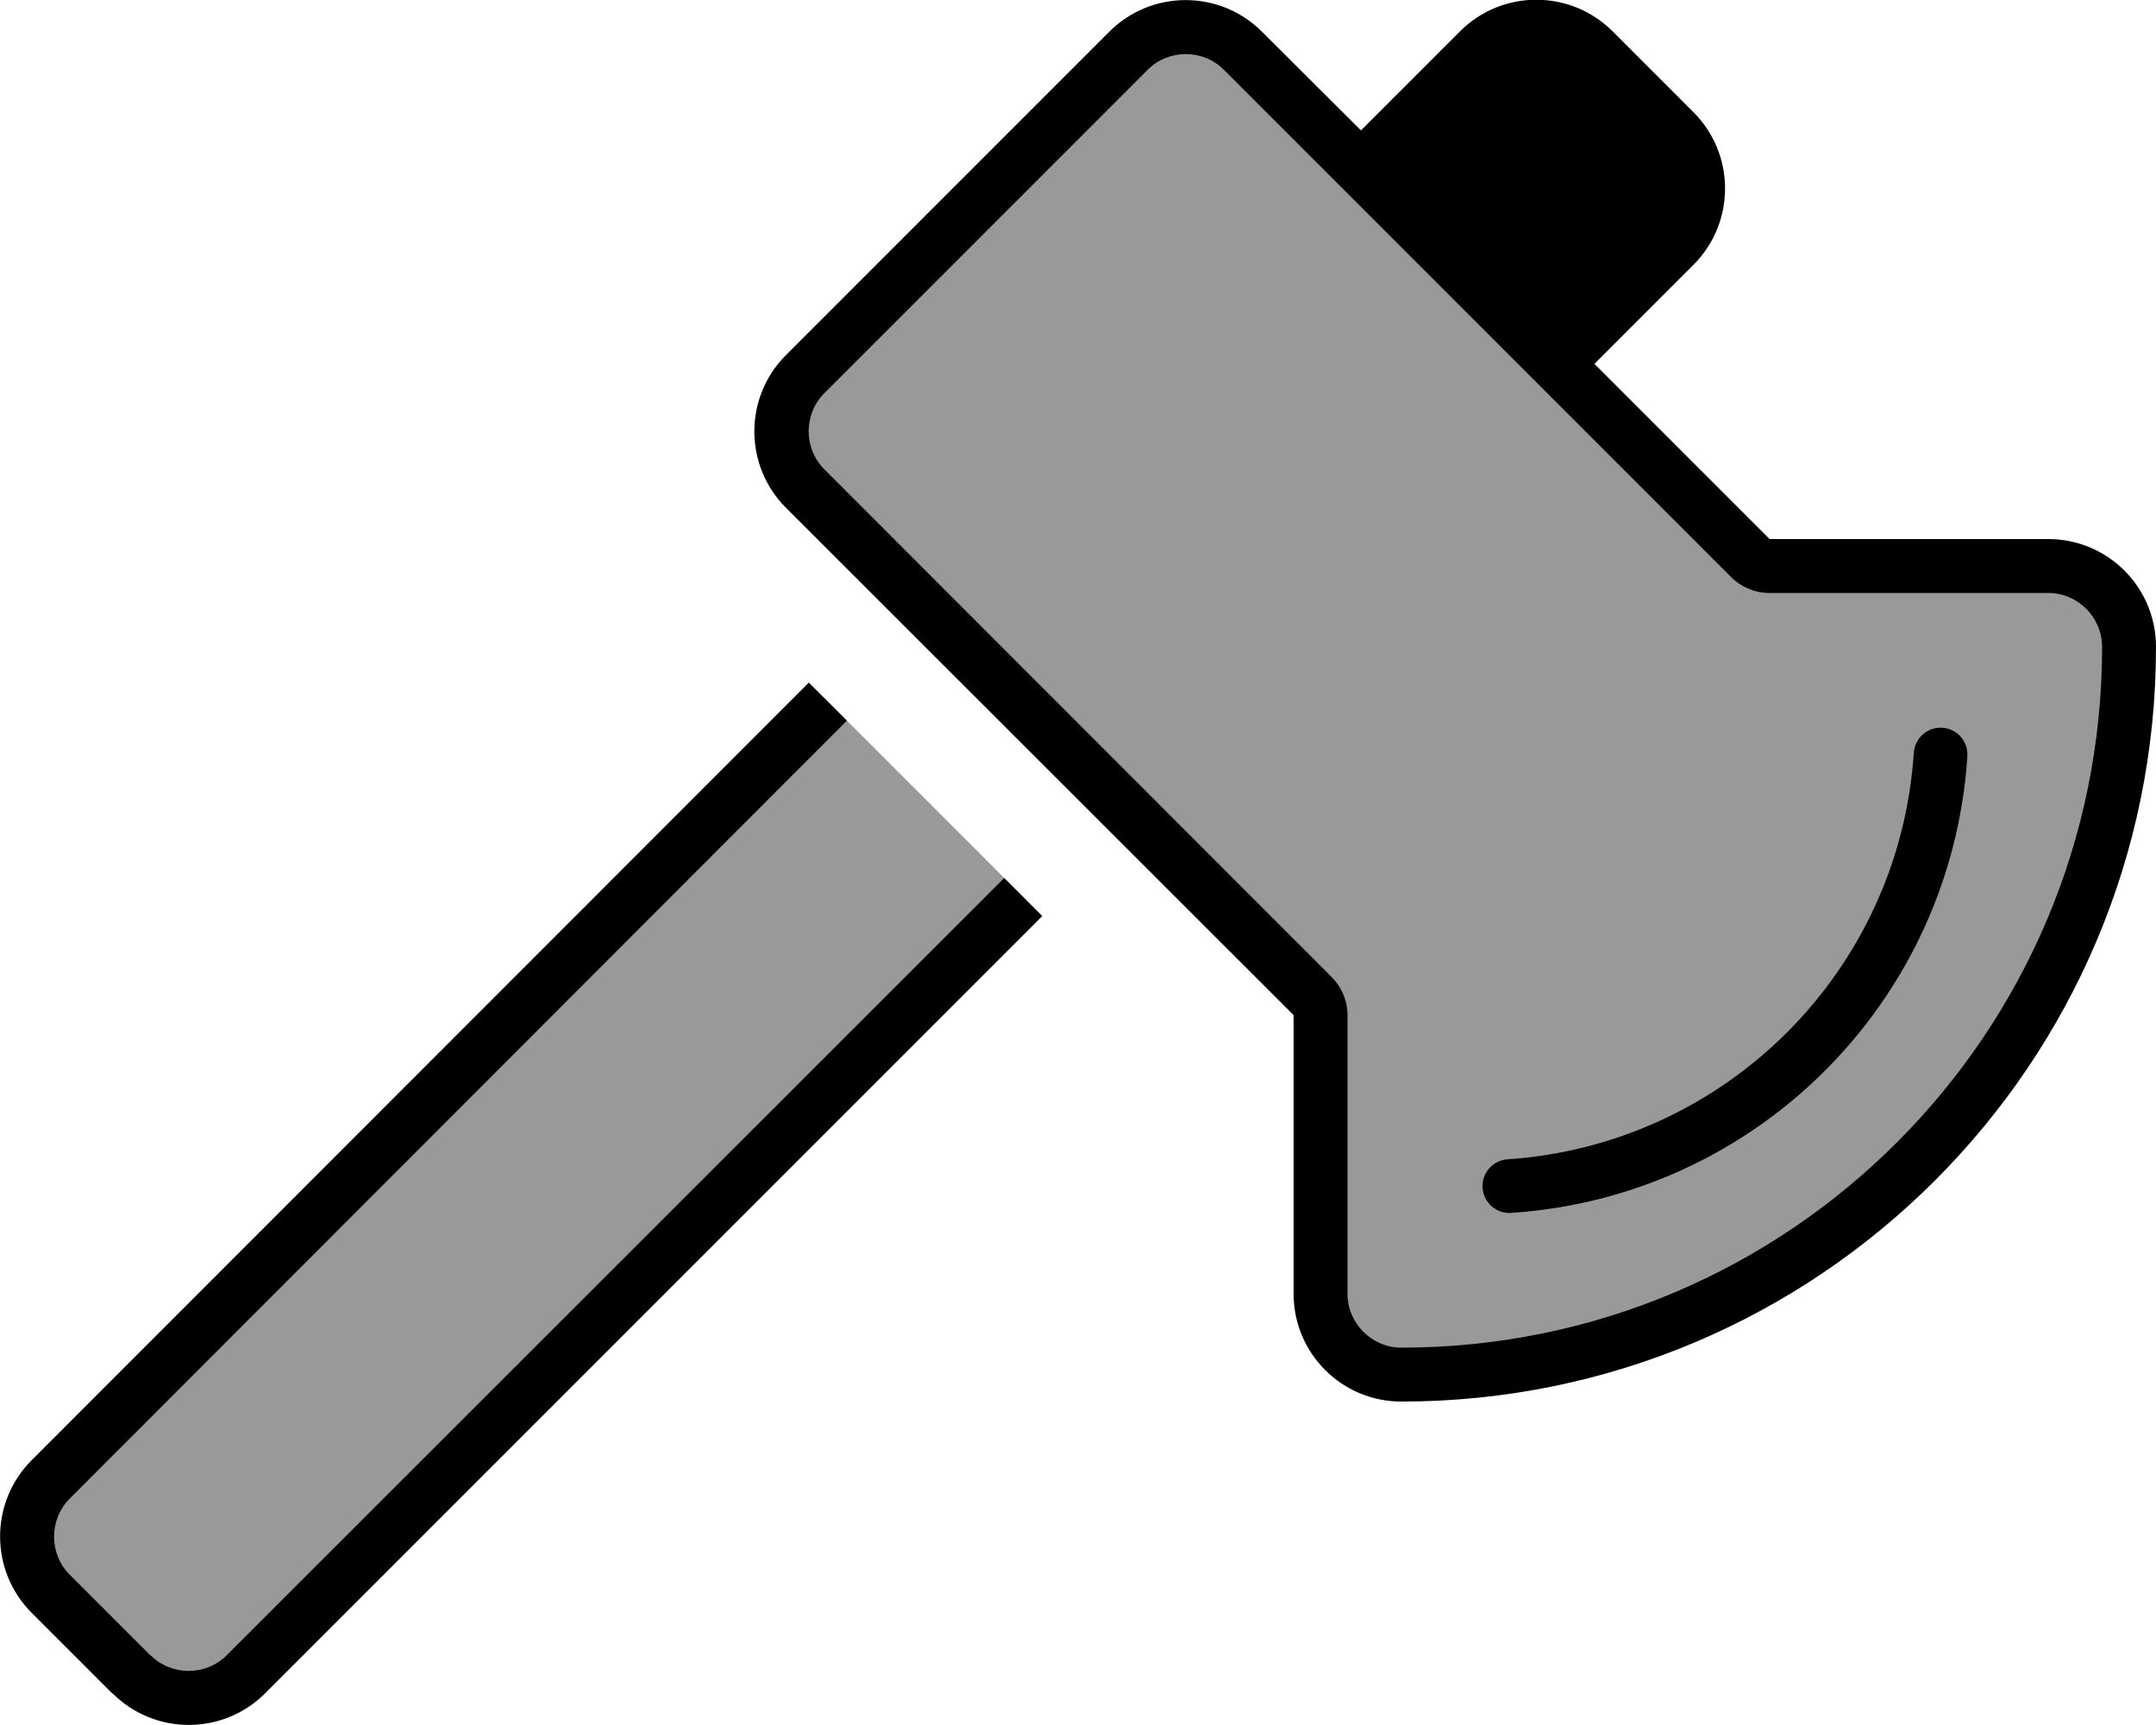 <svg xmlns="http://www.w3.org/2000/svg" viewBox="0 0 640 512"><defs><style>.fa-secondary{opacity:.4}</style></defs><path class="fa-secondary" d="M334.8 13.9l-95.9 95.6c-9.3 9.3-9.4 24.4-.2 33.8l151.2 154 0 89.7c0 12.7 10 23.4 22.7 23.1c154.6-3.3 220.2-135.8 220.6-221.3c.1-12-10.2-20.8-22.2-20.8h-89l-58.5-61.2 32.2-33c8.9-9.1 9.1-23.6 .5-33L473 15.5c-9.1-9.9-24.5-10.4-34.2-1.2L404.1 47.2 368.2 13.4c-9.4-8.9-24.2-8.7-33.4 .5zM244.7 207.2L14.8 439.4c-9.4 9.5-9.2 24.9 .4 34.2l24 23c9.4 9 24.3 8.9 33.5-.3L304 266.5l-59.3-59.3z"/><path class="fa-primary" d="M525.3 176l82.7 0c8.8 0 16 7.2 16 16c0 114.9-93.1 208-208 208c-8.8 0-16-7.2-16-16l0-82.7c0-4.2-1.7-8.3-4.7-11.3L244.7 139.3c-6.2-6.2-6.2-16.4 0-22.6l96-96c6.2-6.2 16.4-6.2 22.6 0L513.9 171.3c3 3 7.1 4.7 11.3 4.7zm0-16l-52-52 29.4-29.4c12.5-12.5 12.5-32.8 0-45.3l-24-24c-12.5-12.5-32.8-12.5-45.3 0L404 38.7 374.6 9.4c-12.5-12.5-32.8-12.5-45.3 0l-96 96c-12.5 12.5-12.5 32.8 0 45.3L384 301.3l0 82.7c0 17.7 14.3 32 32 32c123.7 0 224-100.3 224-224c0-17.7-14.3-32-32-32l-82.7 0zM502.6 33.4L491.3 44.7l-24-24c-6.2-6.2-16.4-6.2-22.6 0L415.3 50.1l46.6 46.6 29.4-29.4c6.2-6.2 6.2-16.4 0-22.6l11.3-11.3zM240.1 202.6L9.4 433.4c-12.5 12.5-12.5 32.8 0 45.3l24 24 11.3-11.3-24-24c-6.2-6.2-6.2-16.4 0-22.6L251.4 213.9l-11.3-11.3zM33.4 502.6c12.5 12.5 32.8 12.5 45.3 0L309.4 271.9l-11.3-11.3L67.3 491.3c-6.2 6.2-16.4 6.2-22.6 0L33.4 502.6zM584 224.5c.3-4.4-3-8.2-7.4-8.5s-8.2 3-8.5 7.5c-4.3 64.7-55.8 116.2-120.6 120.6c-4.4 .3-7.7 4.1-7.4 8.5s4.1 7.7 8.5 7.4c72.7-4.8 130.6-62.7 135.4-135.4z"/></svg>